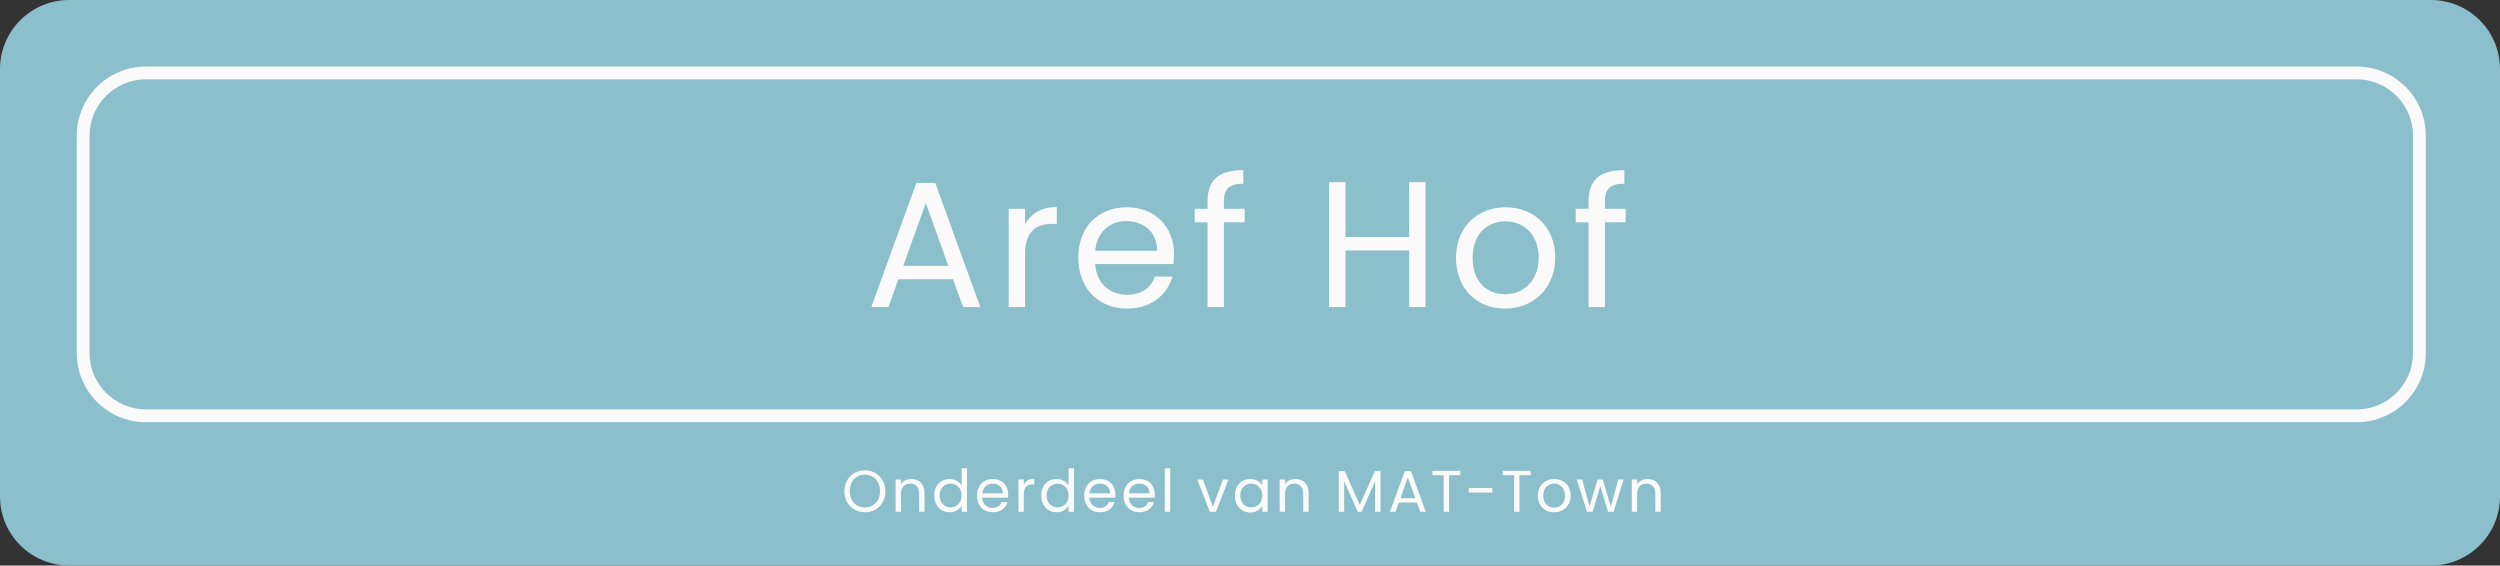 <?xml version="1.0" encoding="utf-8"?>
<!-- Generator: Adobe Illustrator 26.3.1, SVG Export Plug-In . SVG Version: 6.00 Build 0)  -->
<svg version="1.1" id="Laag_1" xmlns="http://www.w3.org/2000/svg" xmlns:xlink="http://www.w3.org/1999/xlink" x="0px" y="0px"
	 viewBox="0 0 977 221" style="enable-background:new 0 0 977 221;" xml:space="preserve">
<rect x="0" y="0" width="977" height="221" fill="#333333" stroke="none"/>
<style type="text/css">
	.st0{fill:#8BBFCC;}
	.st1{fill:none;}
	.st2{fill:#FAFAFA;}
	.st3{enable-background:new    ;}
</style>
<g id="Group_69" transform="translate(-4332 -1458)">
	<g id="Rectangle_125">
		<path class="st0" d="M4359,1458h923c14.9,0,27,12.1,27,27v167c0,14.9-12.1,27-27,27h-923c-14.9,0-27-12.1-27-27v-167
			C4332,1470.1,4344.1,1458,4359,1458z"/>
	</g>
	<g id="Rectangle_126" transform="translate(4362 1484)">
		<g>
			<path class="st1" d="M27,0h864c14.9,0,27,12.1,27,27v85c0,14.9-12.1,27-27,27H27c-14.9,0-27-12.1-27-27V27C0,12.1,12.1,0,27,0z"
				/>
		</g>
		<g>
			<path class="st2" d="M891,139H27c-14.9,0-27-12.1-27-27V27C0,12.1,12.1,0,27,0h864c14.9,0,27,12.1,27,27v85
				C918,126.9,905.9,139,891,139z M27,5C14.9,5,5,14.9,5,27v85c0,12.1,9.9,22,22,22h864c12.1,0,22-9.9,22-22V27c0-12.1-9.9-22-22-22
				H27z"/>
		</g>
	</g>
	<g class="st3">
		<path class="st2" d="M4704.4,1567.1h-21.3l-3.9,10.9h-6.7l17.6-48.5h7.4l17.6,48.5h-6.7L4704.4,1567.1z M4693.8,1537.3l-8.8,24.6
			h17.6L4693.8,1537.3z"/>
		<path class="st2" d="M4732.6,1578h-6.4v-38.4h6.4v6.2c2.2-4.3,6.3-6.9,12.4-6.9v6.6h-1.7c-6.1,0-10.7,2.7-10.7,11.6V1578z"/>
		<path class="st2" d="M4772.4,1578.6c-10.9,0-19-7.7-19-19.9c0-12.1,7.8-19.7,19-19.7c11.1,0,18.4,7.8,18.4,18.3
			c0,1.4-0.1,2.5-0.2,3.9H4760c0.5,7.8,6,12,12.5,12c5.7,0,9.4-2.9,10.8-7.1h6.9C4788.1,1573.2,4782,1578.6,4772.4,1578.6z
			 M4760,1556h24.2c0.1-7.5-5.5-11.6-12.1-11.6C4765.9,1544.4,4760.7,1548.5,4760,1556z"/>
		<path class="st2" d="M4803.9,1544.9h-5v-5.3h5v-2.7c0-8.5,4.2-12.4,14-12.4v5.3c-5.7,0-7.6,2.1-7.6,7.1v2.7h8.1v5.3h-8.1v33.1
			h-6.4V1544.9z"/>
		<path class="st2" d="M4882.7,1555.9h-24.9v22.1h-6.4v-48.8h6.4v21.4h24.9v-21.4h6.4v48.8h-6.4V1555.9z"/>
		<path class="st2" d="M4920.1,1578.6c-10.9,0-19.1-7.7-19.1-19.9c0-12.1,8.5-19.7,19.4-19.7c10.9,0,19.4,7.6,19.4,19.7
			C4939.7,1570.9,4931,1578.6,4920.1,1578.6z M4920.1,1573c6.7,0,13.2-4.6,13.2-14.3c0-9.7-6.4-14.2-13-14.2
			c-6.7,0-12.8,4.6-12.8,14.2C4907.5,1568.5,4913.4,1573,4920.1,1573z"/>
		<path class="st2" d="M4952.8,1544.9h-5v-5.3h5v-2.7c0-8.5,4.2-12.4,14-12.4v5.3c-5.7,0-7.6,2.1-7.6,7.1v2.7h8.1v5.3h-8.1v33.1
			h-6.4V1544.9z"/>
	</g>
	<g class="st3">
		<path class="st2" d="M4670,1658.2c-4.5,0-8-3.4-8-8.2s3.5-8.2,8-8.2c4.5,0,8,3.4,8,8.2S4674.6,1658.2,4670,1658.2z M4670,1656.3
			c3.4,0,5.9-2.5,5.9-6.4c0-3.9-2.5-6.4-5.9-6.4s-5.9,2.4-5.9,6.4C4664.1,1653.9,4666.7,1656.3,4670,1656.3z"/>
		<path class="st2" d="M4691.2,1650.9c0-2.6-1.4-3.9-3.5-3.9c-2.1,0-3.6,1.3-3.6,4v7h-2.1v-12.6h2.1v1.8c0.8-1.3,2.3-2,4-2
			c2.9,0,5.2,1.8,5.2,5.4v7.4h-2.1V1650.9z"/>
		<path class="st2" d="M4703.1,1645.2c2,0,3.8,1,4.7,2.5v-6.7h2.1v17h-2.1v-2.4c-0.8,1.4-2.4,2.6-4.7,2.6c-3.4,0-6-2.6-6-6.6
			C4697.1,1647.7,4699.7,1645.2,4703.1,1645.2z M4703.5,1647c-2.3,0-4.3,1.7-4.3,4.6c0,3,2,4.7,4.3,4.7s4.3-1.7,4.3-4.7
			C4707.8,1648.8,4705.8,1647,4703.5,1647z"/>
		<path class="st2" d="M4720,1658.2c-3.6,0-6.2-2.5-6.2-6.5c0-4,2.6-6.5,6.2-6.5c3.7,0,6,2.6,6,6c0,0.5,0,0.8-0.1,1.3h-10.1
			c0.2,2.6,2,4,4.1,4c1.9,0,3.1-1,3.5-2.3h2.3C4725.2,1656.4,4723.1,1658.2,4720,1658.2z M4715.9,1650.8h8c0-2.5-1.8-3.8-4-3.8
			C4717.9,1647,4716.2,1648.3,4715.9,1650.8z"/>
		<path class="st2" d="M4732.1,1658h-2.1v-12.6h2.1v2c0.7-1.4,2.1-2.3,4.1-2.3v2.2h-0.6c-2,0-3.5,0.9-3.5,3.8V1658z"/>
		<path class="st2" d="M4744.9,1645.2c2,0,3.8,1,4.7,2.5v-6.7h2.1v17h-2.1v-2.4c-0.8,1.4-2.4,2.6-4.7,2.6c-3.4,0-6-2.6-6-6.6
			C4738.9,1647.7,4741.5,1645.2,4744.9,1645.2z M4745.3,1647c-2.3,0-4.3,1.7-4.3,4.6c0,3,2,4.7,4.3,4.7s4.3-1.7,4.3-4.7
			C4749.6,1648.8,4747.6,1647,4745.3,1647z"/>
		<path class="st2" d="M4761.9,1658.2c-3.6,0-6.2-2.5-6.2-6.5c0-4,2.6-6.5,6.2-6.5c3.7,0,6,2.6,6,6c0,0.5,0,0.8-0.1,1.3h-10.1
			c0.2,2.6,2,4,4.1,4c1.9,0,3.1-1,3.5-2.3h2.3C4767,1656.4,4765,1658.2,4761.9,1658.2z M4757.8,1650.8h8c0-2.5-1.8-3.8-4-3.8
			C4759.7,1647,4758,1648.3,4757.8,1650.8z"/>
		<path class="st2" d="M4777.3,1658.2c-3.6,0-6.2-2.5-6.2-6.5c0-4,2.6-6.5,6.2-6.5c3.7,0,6,2.6,6,6c0,0.5,0,0.8-0.1,1.3h-10.1
			c0.2,2.6,2,4,4.1,4c1.9,0,3.1-1,3.5-2.3h2.3C4782.4,1656.4,4780.4,1658.2,4777.3,1658.2z M4773.2,1650.8h8c0-2.5-1.8-3.8-4-3.8
			C4775.1,1647,4773.4,1648.3,4773.2,1650.8z"/>
		<path class="st2" d="M4787.2,1641h2.1v17h-2.1V1641z"/>
		<path class="st2" d="M4802.1,1645.4l3.9,10.7l3.9-10.7h2.2l-4.9,12.6h-2.4l-4.9-12.6H4802.1z"/>
		<path class="st2" d="M4820.6,1645.2c2.3,0,4,1.2,4.7,2.5v-2.3h2.1v12.6h-2.1v-2.3c-0.8,1.4-2.4,2.6-4.7,2.6c-3.4,0-6-2.6-6-6.6
			C4814.6,1647.7,4817.2,1645.2,4820.6,1645.2z M4821,1647c-2.3,0-4.3,1.7-4.3,4.6c0,3,2,4.7,4.3,4.7s4.3-1.7,4.3-4.7
			C4825.3,1648.8,4823.3,1647,4821,1647z"/>
		<path class="st2" d="M4841.3,1650.9c0-2.6-1.4-3.9-3.5-3.9c-2.1,0-3.6,1.3-3.6,4v7h-2.1v-12.6h2.1v1.8c0.8-1.3,2.3-2,4-2
			c2.9,0,5.2,1.8,5.2,5.4v7.4h-2.1V1650.9z"/>
		<path class="st2" d="M4855.2,1642.1h2.3l5.9,13.2l5.9-13.2h2.2v15.9h-2.1v-11.9l-5.3,11.9h-1.5l-5.3-11.9v11.9h-2.1V1642.1z"/>
		<path class="st2" d="M4885.7,1654.4h-7l-1.3,3.6h-2.2l5.8-15.9h2.4l5.8,15.9h-2.2L4885.7,1654.4z M4882.2,1644.6l-2.9,8.1h5.8
			L4882.2,1644.6z"/>
		<path class="st2" d="M4891.8,1642h10.9v1.7h-4.4v14.3h-2.1v-14.3h-4.4V1642z"/>
		<path class="st2" d="M4906,1648.7h9.2v1.8h-9.2V1648.7z"/>
		<path class="st2" d="M4919.3,1642h10.9v1.7h-4.4v14.3h-2.1v-14.3h-4.4V1642z"/>
		<path class="st2" d="M4939.3,1658.2c-3.6,0-6.3-2.5-6.3-6.5c0-4,2.8-6.5,6.4-6.5c3.6,0,6.4,2.5,6.4,6.5
			C4945.8,1655.7,4942.9,1658.2,4939.3,1658.2z M4939.3,1656.4c2.2,0,4.3-1.5,4.3-4.7c0-3.2-2.1-4.7-4.3-4.7c-2.2,0-4.2,1.5-4.2,4.7
			C4935.2,1654.9,4937.2,1656.4,4939.3,1656.4z"/>
		<path class="st2" d="M4948.2,1645.4h2.1l2.9,10.6l3.1-10.6h2.1l3.1,10.6l2.9-10.6h2.1l-3.9,12.6h-2.2l-3-10l-3,10h-2.2
			L4948.2,1645.4z"/>
		<path class="st2" d="M4978.9,1650.9c0-2.6-1.4-3.9-3.5-3.9c-2.1,0-3.6,1.3-3.6,4v7h-2.1v-12.6h2.1v1.8c0.8-1.3,2.3-2,4-2
			c2.9,0,5.2,1.8,5.2,5.4v7.4h-2.1V1650.9z"/>
	</g>
</g>
</svg>

